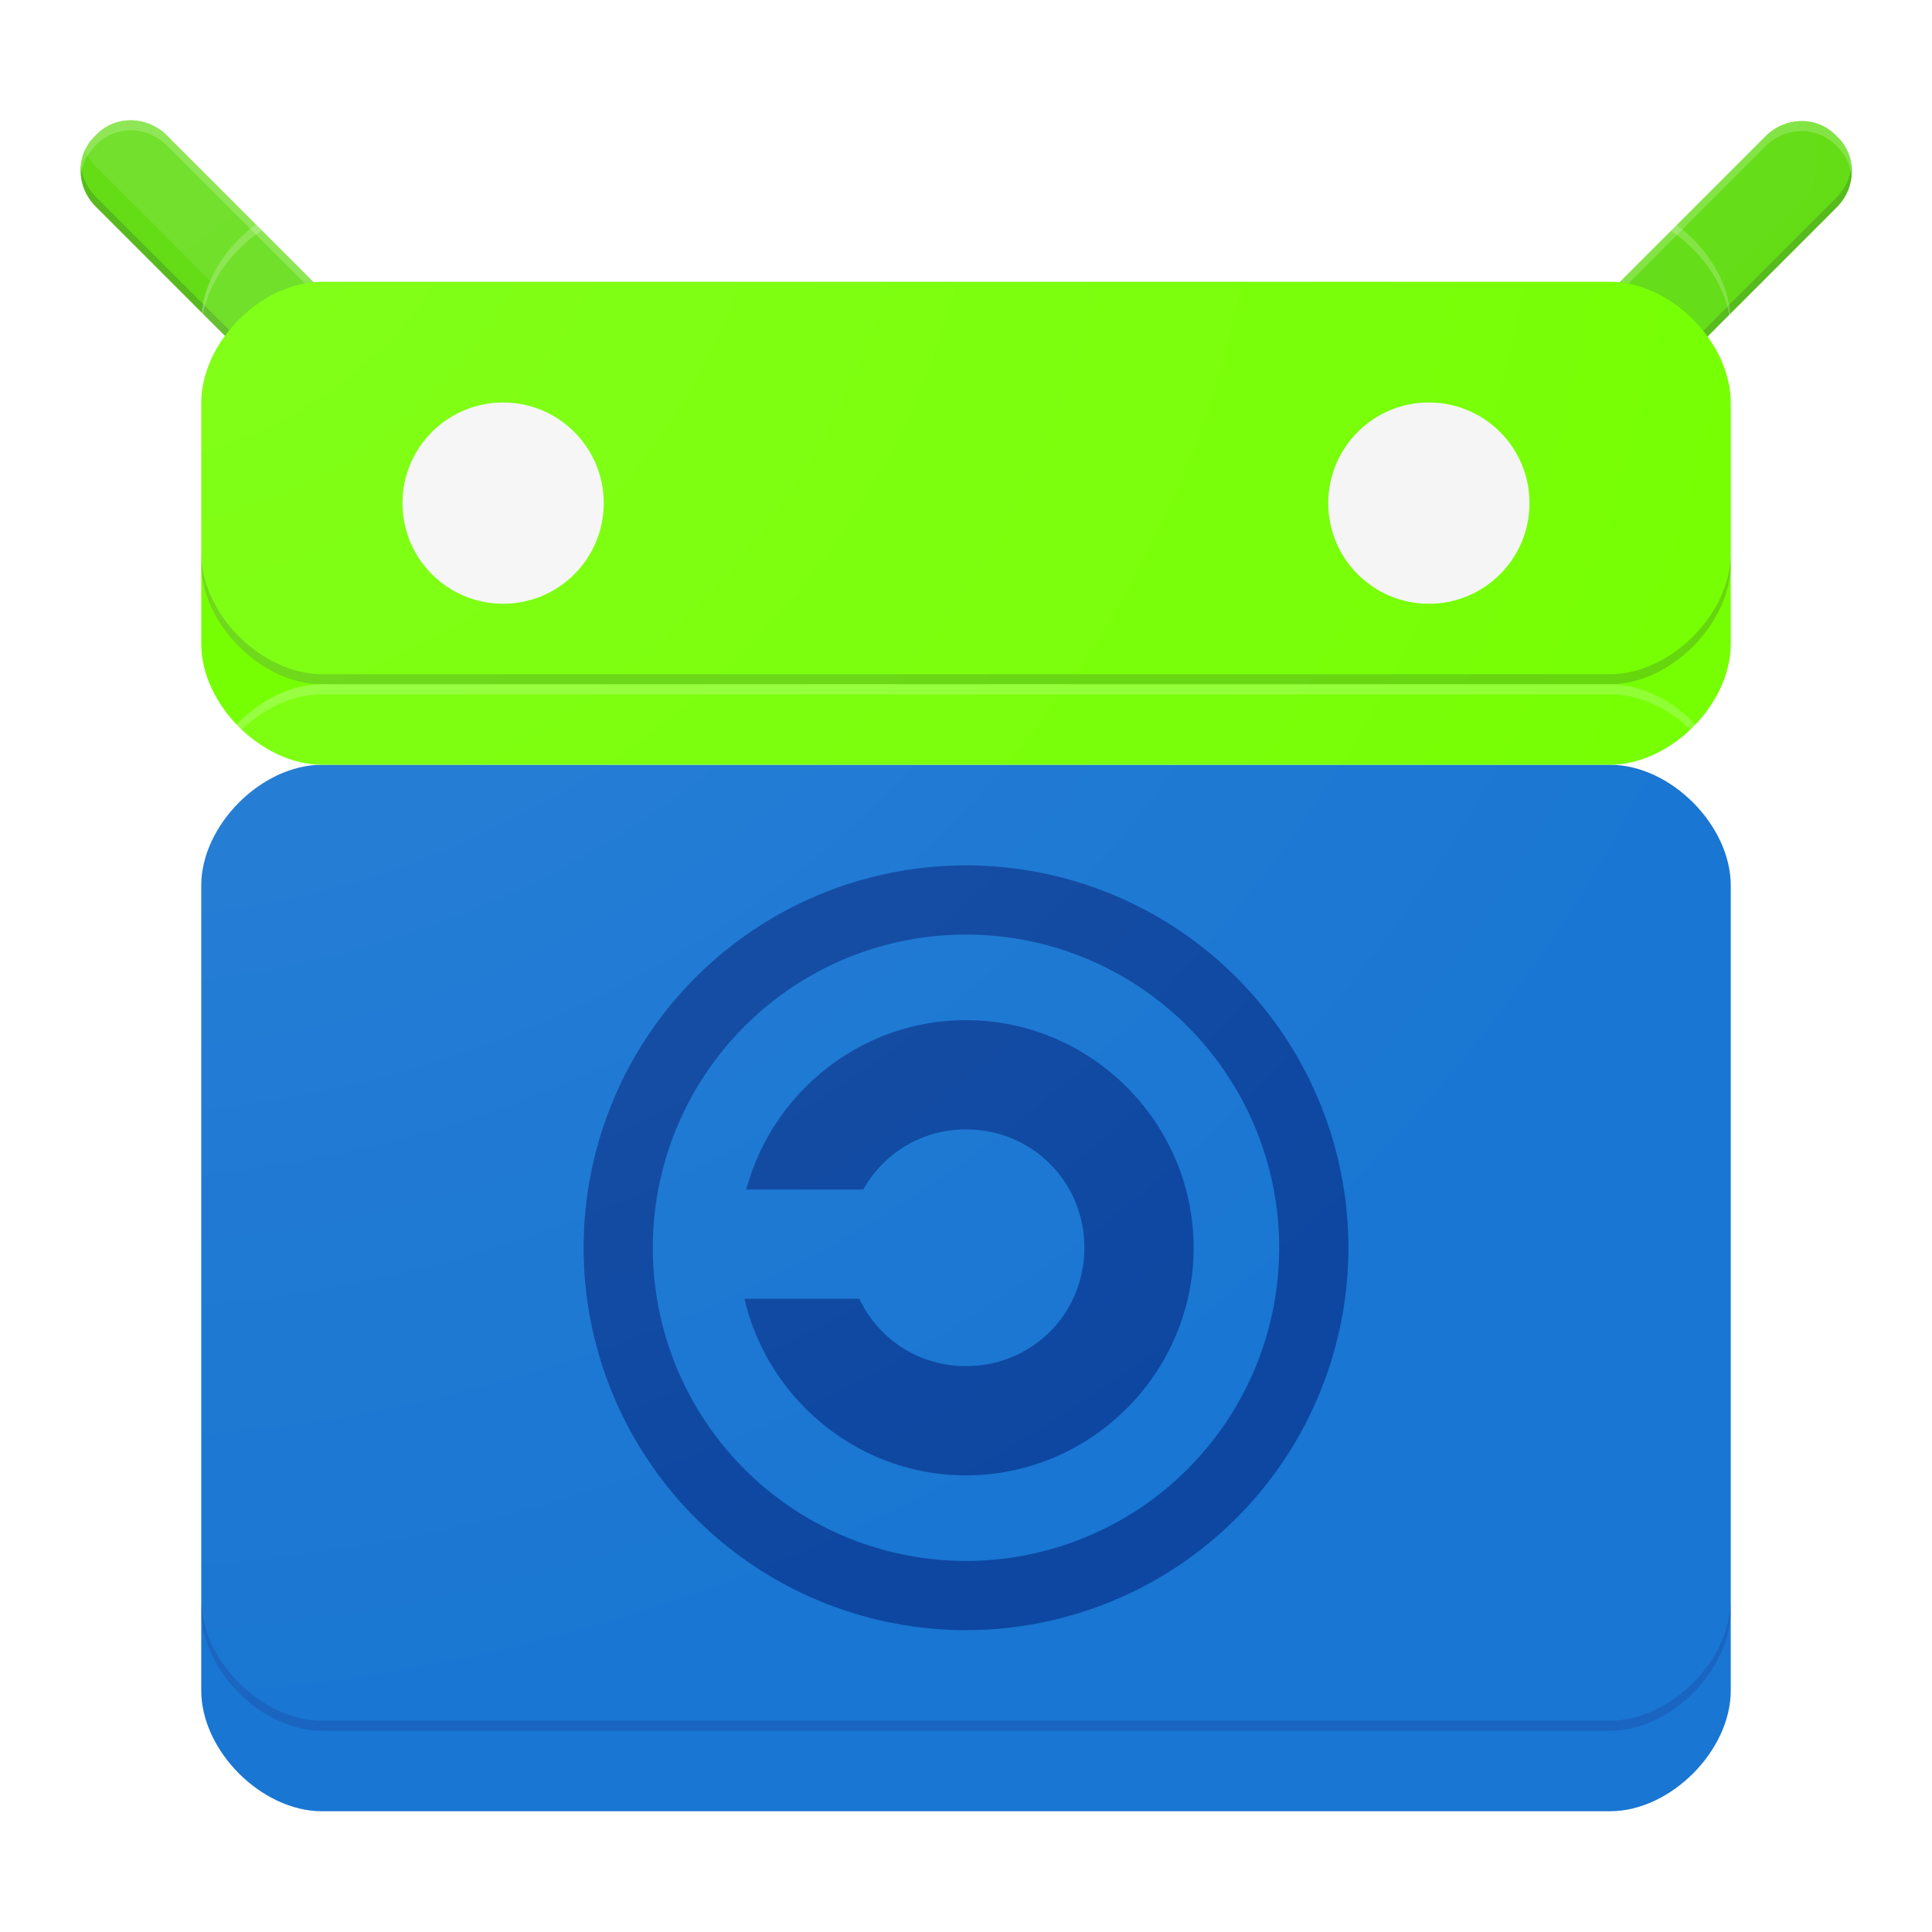 <?xml version="1.0" encoding="UTF-8" standalone="no"?>
<!-- Created with Inkscape (http://www.inkscape.org/) -->

<svg
   xmlns:dc="http://purl.org/dc/elements/1.1/"
   xmlns:cc="http://creativecommons.org/ns#"
   xmlns:rdf="http://www.w3.org/1999/02/22-rdf-syntax-ns#"
   xmlns:svg="http://www.w3.org/2000/svg"
   xmlns="http://www.w3.org/2000/svg"
   xmlns:xlink="http://www.w3.org/1999/xlink"
   xmlns:sodipodi="http://sodipodi.sourceforge.net/DTD/sodipodi-0.dtd"
   xmlns:inkscape="http://www.inkscape.org/namespaces/inkscape"
   width="192"
   height="192"
   viewBox="0 0 192 192"
   id="svg2"
   version="1.1"
   inkscape:version="0.91 r13725"
   sodipodi:docname="f_droid.svg"
   inkscape:export-filename="C:\createme\Material Design Icons\PNG\f_droid.png"
   inkscape:export-xdpi="90"
   inkscape:export-ydpi="90">
  <sodipodi:namedview
     id="base"
     pagecolor="#ffffff"
     bordercolor="#666666"
     borderopacity="1.0"
     inkscape:pageopacity="0.0"
     inkscape:pageshadow="2"
     inkscape:zoom="4.0000001"
     inkscape:cx="112.5295"
     inkscape:cy="87.175458"
     inkscape:document-units="px"
     inkscape:current-layer="layer2"
     showgrid="false"
     units="px"
     showguides="true"
     inkscape:window-width="1920"
     inkscape:window-height="1017"
     inkscape:window-x="-8"
     inkscape:window-y="-8"
     inkscape:window-maximized="1">
    <sodipodi:guide
       inkscape:color="rgb(0,0,255)"
       inkscape:label=""
       id="guide3354"
       orientation="0,1"
       position="0,184" />
    <sodipodi:guide
       inkscape:color="rgb(0,0,255)"
       inkscape:label=""
       id="guide3356"
       orientation="1,0"
       position="8,0" />
    <sodipodi:guide
       inkscape:color="rgb(0,0,255)"
       inkscape:label=""
       id="guide3358"
       orientation="0,1"
       position="0,8" />
    <sodipodi:guide
       inkscape:color="rgb(0,0,255)"
       inkscape:label=""
       id="guide3360"
       orientation="1,0"
       position="184,0" />
    <sodipodi:guide
       inkscape:color="rgb(0,0,255)"
       inkscape:label=""
       id="guide3362"
       orientation="0,1"
       position="0,20" />
    <sodipodi:guide
       inkscape:color="rgb(0,0,255)"
       inkscape:label=""
       id="guide3364"
       orientation="1,0"
       position="172,0" />
    <sodipodi:guide
       inkscape:color="rgb(0,0,255)"
       inkscape:label=""
       id="guide3366"
       orientation="0,1"
       position="96,172" />
    <sodipodi:guide
       inkscape:color="rgb(0,0,255)"
       inkscape:label=""
       id="guide3368"
       orientation="1,0"
       position="20,0" />
    <sodipodi:guide
       inkscape:color="rgb(0,0,255)"
       inkscape:label=""
       id="guide3370"
       orientation="0,1"
       position="0,32" />
    <sodipodi:guide
       inkscape:color="rgb(0,0,255)"
       inkscape:label=""
       id="guide3372"
       orientation="1,0"
       position="160,0" />
    <sodipodi:guide
       inkscape:color="rgb(0,0,255)"
       inkscape:label=""
       id="guide3374"
       orientation="0,1"
       position="0,160" />
    <sodipodi:guide
       inkscape:color="rgb(0,0,255)"
       inkscape:label=""
       id="guide3376"
       orientation="1,0"
       position="32,0" />
    <inkscape:grid
       id="grid3378"
       type="xygrid" />
    <sodipodi:guide
       inkscape:color="rgb(255,0,0)"
       inkscape:label=""
       id="guide5849"
       orientation="-0.707,0.707"
       position="0,0" />
    <sodipodi:guide
       inkscape:color="rgb(255,0,0)"
       inkscape:label=""
       id="guide5851"
       orientation="1,0"
       position="124,0" />
    <sodipodi:guide
       inkscape:color="rgb(255,0,0)"
       inkscape:label=""
       id="guide5853"
       orientation="0.707,0.707"
       position="0,192" />
    <sodipodi:guide
       inkscape:color="rgb(255,0,0)"
       inkscape:label=""
       id="guide5855"
       orientation="1,0"
       position="96,0" />
    <sodipodi:guide
       inkscape:color="rgb(255,0,0)"
       inkscape:label=""
       id="guide5859"
       orientation="0,1"
       position="0,96" />
    <sodipodi:guide
       inkscape:color="rgb(255,0,0)"
       inkscape:label=""
       id="guide5861"
       orientation="0,1"
       position="0,124" />
    <sodipodi:guide
       inkscape:color="rgb(255,0,0)"
       inkscape:label=""
       id="guide5863"
       orientation="0,1"
       position="0,68" />
    <sodipodi:guide
       inkscape:color="rgb(255,0,0)"
       inkscape:label=""
       id="guide5865"
       orientation="1,0"
       position="68,0" />
    <sodipodi:guide
       id="guide5869"
       orientation="-192,0"
       position="192,0" />
    <sodipodi:guide
       id="guide5871"
       orientation="0,-192"
       position="192,192" />
  </sodipodi:namedview>
  <defs
     id="defs4">
    <linearGradient
       inkscape:collect="always"
       id="linearGradient6446">
      <stop
         style="stop-color:#ffffff;stop-opacity:1;"
         offset="0"
         id="stop6448" />
      <stop
         style="stop-color:#ffffff;stop-opacity:0;"
         offset="1"
         id="stop6450" />
    </linearGradient>
    <clipPath
       id="clipPath10430"
       clipPathUnits="userSpaceOnUse">
      <path
         id="path10432"
         d="m 1241.028,39.341 224.537,0 0,178.031 -224.537,0 0,-178.031 z"
         inkscape:connector-curvature="0" />
    </clipPath>
    <clipPath
       id="clipPath10438"
       clipPathUnits="userSpaceOnUse">
      <path
         id="path10440"
         d="m 1260.156,213.348 0,-170.227 191.334,0 0,170.227"
         inkscape:connector-curvature="0" />
    </clipPath>
    <filter
       id="filter5248"
       inkscape:label="Drop Shadow"
       style="color-interpolation-filters:sRGB;">
      <feFlood
         id="feFlood5250"
         result="flood"
         flood-color="rgb(0,0,0)"
         flood-opacity="0.2" />
      <feComposite
         id="feComposite5252"
         result="composite1"
         operator="in"
         in2="SourceGraphic"
         in="flood" />
      <feGaussianBlur
         id="feGaussianBlur5254"
         result="blur"
         stdDeviation="2"
         in="composite1" />
      <feOffset
         id="feOffset5256"
         result="offset"
         dy="4"
         dx="4.57967e-015" />
      <feComposite
         id="feComposite5258"
         result="fbSourceGraphic"
         operator="over"
         in2="offset"
         in="SourceGraphic" />
      <feColorMatrix
         id="feColorMatrix7649"
         values="0 0 0 -1 0 0 0 0 -1 0 0 0 0 -1 0 0 0 0 1 0"
         in="fbSourceGraphic"
         result="fbSourceGraphicAlpha" />
      <feFlood
         in="fbSourceGraphic"
         result="flood"
         flood-color="rgb(0,0,0)"
         flood-opacity="0.2"
         id="feFlood7651" />
      <feComposite
         result="composite1"
         operator="in"
         in="flood"
         in2="fbSourceGraphic"
         id="feComposite7653" />
      <feGaussianBlur
         result="blur"
         stdDeviation="2"
         in="composite1"
         id="feGaussianBlur7655" />
      <feOffset
         result="offset"
         dy="0"
         dx="0"
         id="feOffset7657" />
      <feComposite
         result="composite2"
         operator="over"
         in="fbSourceGraphic"
         in2="offset"
         id="feComposite7659" />
    </filter>
    <clipPath
       clipPathUnits="userSpaceOnUse"
       id="clipPath9375">
      <path
         style="fill:#f5f5f5;fill-opacity:1;fill-rule:evenodd;stroke:none;stroke-width:1px;stroke-linecap:butt;stroke-linejoin:miter;stroke-opacity:1"
         d="m 32,20 128,0 c 6,0 12,6 12,12 l 0,128 c 0,6 -6,12 -12,12 l -128,0 c -6,0 -12,-6 -12,-12 L 20,32 c 0,-6 6,-12 12,-12 z"
         id="path9377"
         inkscape:connector-curvature="0"
         sodipodi:nodetypes="ccccccccc" />
    </clipPath>
    <filter
       style="color-interpolation-filters:sRGB;"
       inkscape:label="Drop Shadow"
       id="filter5183">
      <feFlood
         flood-opacity="0.2"
         flood-color="rgb(38,50,56)"
         result="flood"
         id="feFlood5185" />
      <feComposite
         in="flood"
         in2="SourceGraphic"
         operator="in"
         result="composite1"
         id="feComposite5187" />
      <feGaussianBlur
         in="composite1"
         stdDeviation="4"
         result="blur"
         id="feGaussianBlur5189" />
      <feOffset
         dx="0"
         dy="4"
         result="offset"
         id="feOffset5191" />
      <feComposite
         in="SourceGraphic"
         in2="offset"
         operator="over"
         result="composite2"
         id="feComposite5193" />
    </filter>
    <clipPath
       clipPathUnits="userSpaceOnUse"
       id="clipPath5198">
      <path
         style="opacity:1;fill:#b2ff59;fill-opacity:1;stroke:none;stroke-width:3;stroke-linecap:round;stroke-linejoin:miter;stroke-miterlimit:3;stroke-dasharray:none;stroke-dashoffset:0;stroke-opacity:1"
         d="M 13.078,7.947 C 11.823,7.925 10.576,8.381 9.631,9.326 l -0.25,0.25 c -1.889,1.889 -1.834,4.989 0.125,6.947 L 22.139,29.156 C 20.793,31.096 20,33.451 20,36 l 0,28 c 0,6.648 5.352,12 12,12 l 128,0 c 6.648,0 12,-5.352 12,-12 l 0,-28 c 0,-2.518 -0.771,-4.85 -2.086,-6.775 l 12.621,-12.621 c 1.959,-1.959 2.014,-5.058 0.125,-6.947 l -0.25,-0.25 c -0.945,-0.945 -2.192,-1.401 -3.447,-1.379 -1.256,0.023 -2.519,0.525 -3.498,1.504 L 160.947,24.049 C 160.634,24.024 160.32,24 160,24 L 32,24 c -0.28,0 -0.555,0.024 -0.83,0.043 L 16.578,9.451 c -0.979,-0.979 -2.244,-1.481 -3.5,-1.504 z"
         id="path5200"
         inkscape:connector-curvature="0" />
    </clipPath>
    <path
       id="a"
       d="M24 0v24H0V0h24z" />
    <clipPath
       clipPathUnits="userSpaceOnUse"
       id="clipPath4271">
      <path
         style="opacity:1;fill:#64dd17;fill-opacity:1;fill-rule:nonzero;stroke:none;stroke-width:2.949;stroke-linecap:butt;stroke-linejoin:miter;stroke-miterlimit:4;stroke-dasharray:none;stroke-dashoffset:0;stroke-opacity:1"
         d="M 13.078,7.947 C 11.823,7.925 10.576,8.381 9.631,9.326 l -0.25,0.25 c -1.889,1.889 -1.834,4.989 0.125,6.947 L 20.898,27.916 C 20.331,29.229 20,30.613 20,32 l 0,36 0,92 c 0,6 6,12 12,12 l 128,0 c 6,0 12,-6 12,-12 l 0,-92 0,-36 c 0,-1.357 -0.319,-2.711 -0.863,-3.998 l 11.398,-11.398 c 1.959,-1.959 2.014,-5.058 0.125,-6.947 l -0.25,-0.25 c -0.945,-0.945 -2.192,-1.401 -3.447,-1.379 -1.256,0.023 -2.519,0.525 -3.498,1.504 L 164.094,20.902 C 162.778,20.333 161.39,20 160,20 L 32,20 c -1.36,0 -2.716,0.321 -4.006,0.867 L 16.578,9.451 c -0.979,-0.979 -2.244,-1.481 -3.5,-1.504 z"
         id="path4273"
         inkscape:connector-curvature="0" />
    </clipPath>
    <radialGradient
       inkscape:collect="always"
       xlink:href="#linearGradient6446"
       id="radialGradient6452"
       cx="8"
       cy="2.01"
       fx="8"
       fy="2.01"
       r="88.021"
       gradientTransform="matrix(0,1.863,-2,0,12.018,-6.906)"
       gradientUnits="userSpaceOnUse" />
    <clipPath
       clipPathUnits="userSpaceOnUse"
       id="clipPath6489">
      <path
         style="opacity:1;fill:#64dd17;fill-opacity:1;fill-rule:nonzero;stroke:none;stroke-width:2.949;stroke-linecap:butt;stroke-linejoin:miter;stroke-miterlimit:4;stroke-dasharray:none;stroke-dashoffset:0;stroke-opacity:1"
         d="M 13.078,7.947 C 11.823,7.925 10.576,8.381 9.631,9.326 l -0.25,0.25 c -1.889,1.889 -1.834,4.989 0.125,6.947 L 20.898,27.916 C 20.331,29.229 20,30.613 20,32 l 0,24 c 0,6 6,12 12,12 -6,0 -12,6 -12,12 l 0,80 c 0,6 6,12 12,12 l 128,0 c 6,0 12,-6 12,-12 l 0,-80 c 0,-6 -6,-12 -12,-12 6,0 12,-6 12,-12 l 0,-24 c 0,-1.357 -0.319,-2.711 -0.863,-3.998 l 11.398,-11.398 c 1.959,-1.959 2.014,-5.058 0.125,-6.947 l -0.25,-0.25 c -0.945,-0.945 -2.192,-1.401 -3.447,-1.379 -1.256,0.023 -2.519,0.525 -3.498,1.504 L 164.094,20.902 C 162.778,20.333 161.39,20 160,20 L 32,20 c -1.36,0 -2.716,0.321 -4.006,0.867 L 16.578,9.451 c -0.979,-0.979 -2.244,-1.481 -3.5,-1.504 z"
         id="path6491"
         inkscape:connector-curvature="0" />
    </clipPath>
  </defs>
  <g
     inkscape:label="background"
     id="layer2"
     inkscape:groupmode="layer">
    <g
       id="g6493"
       style="filter:url(#filter5248)">
      <path
         id="rect5174"
         d="M 13.078,7.947 C 11.823,7.925 10.576,8.381 9.631,9.326 l -0.25,0.25 c -1.889,1.889 -1.834,4.989 0.125,6.947 L 26.477,33.494 c 1.959,1.959 5.058,2.014 6.947,0.125 l 0.25,-0.25 c 1.889,-1.889 1.834,-4.989 -0.125,-6.947 L 16.578,9.451 c -0.979,-0.979 -2.244,-1.481 -3.5,-1.504 z m 165.885,0.08 c -1.256,0.023 -2.519,0.525 -3.498,1.504 l -16.971,16.971 c -1.959,1.959 -2.014,5.058 -0.125,6.947 l 0.25,0.25 c 1.889,1.889 4.987,1.834 6.945,-0.125 l 16.971,-16.971 c 1.959,-1.959 2.014,-5.058 0.125,-6.947 l -0.25,-0.25 c -0.945,-0.945 -2.192,-1.401 -3.447,-1.379 z"
         style="opacity:1;fill:#64dd17;fill-opacity:1;fill-rule:nonzero;stroke:none;stroke-width:2.949;stroke-linecap:butt;stroke-linejoin:miter;stroke-miterlimit:4;stroke-dasharray:none;stroke-dashoffset:0;stroke-opacity:1"
         inkscape:connector-curvature="0" />
      <path
         inkscape:connector-curvature="0"
         id="path5216"
         d="m 8.047,12.434 c -0.15,1.442 0.325,2.956 1.459,4.09 L 26.477,33.494 c 1.959,1.959 5.058,2.014 6.947,0.125 l 0.25,-0.25 c 1.048,-1.048 1.475,-2.466 1.334,-3.857 -0.109,1.049 -0.538,2.062 -1.334,2.857 l -0.25,0.25 c -1.889,1.889 -4.989,1.834 -6.947,-0.125 L 9.506,15.523 C 8.633,14.651 8.16,13.551 8.047,12.434 Z m 175.947,0.08 c -0.114,1.117 -0.587,2.217 -1.459,3.09 l -16.971,16.971 c -1.959,1.959 -5.056,2.014 -6.945,0.125 l -0.25,-0.25 c -0.796,-0.796 -1.225,-1.808 -1.334,-2.857 -0.141,1.391 0.286,2.81 1.334,3.857 l 0.25,0.25 c 1.889,1.889 4.987,1.834 6.945,-0.125 l 16.971,-16.971 c 1.134,-1.134 1.609,-2.648 1.459,-4.09 z"
         style="opacity:0.2;fill:#263238;fill-opacity:1;fill-rule:nonzero;stroke:none;stroke-width:2.949;stroke-linecap:butt;stroke-linejoin:miter;stroke-miterlimit:4;stroke-dasharray:none;stroke-dashoffset:0;stroke-opacity:1" />
      <path
         inkscape:connector-curvature="0"
         id="path5221"
         d="M 13.078,7.947 C 11.823,7.925 10.576,8.381 9.631,9.326 l -0.25,0.25 C 8.333,10.624 7.905,12.043 8.047,13.434 8.156,12.384 8.585,11.372 9.381,10.576 l 0.25,-0.25 C 10.576,9.381 11.823,8.925 13.078,8.947 c 1.256,0.023 2.521,0.525 3.5,1.504 l 16.971,16.971 c 0.872,0.872 1.345,1.973 1.459,3.09 0.15,-1.442 -0.325,-2.956 -1.459,-4.09 L 16.578,9.451 c -0.979,-0.979 -2.244,-1.481 -3.5,-1.504 z m 165.885,0.08 c -1.256,0.023 -2.519,0.525 -3.498,1.504 l -16.971,16.971 c -1.134,1.134 -1.609,2.648 -1.459,4.09 0.114,-1.117 0.587,-2.217 1.459,-3.09 l 16.971,-16.971 c 0.979,-0.979 2.243,-1.481 3.498,-1.504 1.256,-0.023 2.503,0.434 3.447,1.379 l 0.25,0.25 c 0.796,0.796 1.225,1.808 1.334,2.857 0.141,-1.391 -0.286,-2.81 -1.334,-3.857 l -0.25,-0.25 c -0.945,-0.945 -2.192,-1.401 -3.447,-1.379 z"
         style="opacity:0.2;fill:#ffffff;fill-opacity:1;fill-rule:nonzero;stroke:none;stroke-width:2.949;stroke-linecap:butt;stroke-linejoin:miter;stroke-miterlimit:4;stroke-dasharray:none;stroke-dashoffset:0;stroke-opacity:1" />
      <g
         clip-path="url(#clipPath6489)"
         style="filter:url(#filter5183)"
         id="g6485">
        <path
           style="fill:#1976d2;fill-rule:evenodd;stroke:none;stroke-width:1px;stroke-linecap:butt;stroke-linejoin:miter;stroke-opacity:1"
           d="m 20,80 0,80 c 0,6 6,12 12,12 l 128,0 c 6,0 12,-6 12,-12 l 0,-80 c 0,-6 -6,-12 -12,-12 L 32,68 C 26,68 20,74 20,80 Z"
           id="path4224"
           inkscape:connector-curvature="0"
           sodipodi:nodetypes="ccccccccc" />
        <path
           style="fill:#76ff03;fill-rule:evenodd;stroke:none;stroke-width:1px;stroke-linecap:butt;stroke-linejoin:miter;stroke-opacity:1"
           d="m 20,56 0,-24 c 0,-6 6,-12 12,-12 l 128,0 c 6,0 12,6 12,12 l 0,24 c 0,6 -6,12 -12,12 L 32,68 C 26,68 20,62 20,56 Z"
           id="path4226"
           inkscape:connector-curvature="0"
           sodipodi:nodetypes="ccccccccc" />
      </g>
      <path
         id="path4209"
         d="M 96,82 A 38,38 0 0 0 58,120 38,38 0 0 0 96,158 38,38 0 0 0 134,120 38,38 0 0 0 96,82 Z m 0,6.876 A 31.124,31.124 0 0 1 127.124,120 31.124,31.124 0 0 1 96,151.124 31.124,31.124 0 0 1 64.876,120 31.124,31.124 0 0 1 96,88.876 Z m 0,8.505 c -10.425,0 -19.253,7.183 -21.834,16.83 l 11.628,0 c 2.006,-3.566 5.773,-5.973 10.207,-5.973 6.56,0 11.762,5.202 11.762,11.762 0,6.56 -5.202,11.762 -11.762,11.762 -4.731,0 -8.726,-2.724 -10.603,-6.694 l -11.416,0 c 2.324,10.009 11.334,17.551 22.018,17.551 12.428,0 22.619,-10.191 22.619,-22.619 0,-12.428 -10.191,-22.619 -22.619,-22.619 z"
         style="opacity:1;fill:#0d47a1;fill-opacity:1;stroke:none;stroke-width:7.6;stroke-linecap:round;stroke-linejoin:miter;stroke-miterlimit:4;stroke-dasharray:none;stroke-dashoffset:0;stroke-opacity:1"
         inkscape:connector-curvature="0" />
      <path
         sodipodi:nodetypes="sssss"
         id="path4859"
         d="m 50,36 c -5.523,0 -10,4.477 -10,10 0,5.523 4.477,10 10,10 5.523,0 10,-4.477 10,-10 0,-5.523 -4.477,-10 -10,-10 z"
         style="opacity:1;fill:#f5f5f5;fill-opacity:1;stroke:none;stroke-width:1.9;stroke-linecap:round;stroke-linejoin:miter;stroke-miterlimit:4;stroke-dasharray:none;stroke-dashoffset:0;stroke-opacity:0.697"
         inkscape:connector-curvature="0" />
      <path
         sodipodi:nodetypes="sssss"
         inkscape:connector-curvature="0"
         style="opacity:1;fill:#f5f5f5;fill-opacity:1;stroke:none;stroke-width:1.9;stroke-linecap:round;stroke-linejoin:miter;stroke-miterlimit:4;stroke-dasharray:none;stroke-dashoffset:0;stroke-opacity:0.697"
         d="m 142,36 c -5.523,0 -10,4.477 -10,10 0,5.523 4.477,10 10,10 5.523,0 10,-4.477 10,-10 0,-5.523 -4.477,-10 -10,-10 z"
         id="path4337" />
    </g>
  </g>
  <g
     inkscape:label="finish"
     id="layer3"
     inkscape:groupmode="layer"
     style="display:inline"
     sodipodi:insensitive="true">
    <path
       style="opacity:0.2;fill:#ffffff;fill-rule:evenodd;stroke:none;stroke-width:1px;stroke-linecap:butt;stroke-linejoin:miter;stroke-opacity:1"
       d="m 32,20 c -6,0 -12,6 -12,12 l 0,1 c 0,-6 6,-12 12,-12 l 128,0 c 6,0 12,6 12,12 l 0,-1 c 0,-6 -6,-12 -12,-12 L 32,20 Z"
       id="path4306"
       inkscape:connector-curvature="0" />
    <path
       style="opacity:0.2;fill:#1a237e;fill-rule:evenodd;stroke:none;stroke-width:1px;stroke-linecap:butt;stroke-linejoin:miter;stroke-opacity:1"
       d="m 20,159 0,1 c 0,6 6,12 12,12 l 128,0 c 6,0 12,-6 12,-12 l 0,-1 c 0,6 -6,12 -12,12 l -128,0 c -6,0 -12,-6 -12,-12 z"
       id="path4315"
       inkscape:connector-curvature="0" />
    <path
       style="opacity:0.2;fill:#263238;fill-rule:evenodd;stroke:none;stroke-width:1px;stroke-linecap:butt;stroke-linejoin:miter;stroke-opacity:1"
       d="m 20,55 0,1 c 0,6 6,12 12,12 l 128,0 c 6,0 12,-6 12,-12 l 0,-1 c 0,6 -6,12 -12,12 L 32,67 C 26,67 20,61 20,55 Z"
       id="path6473"
       inkscape:connector-curvature="0" />
    <path
       style="opacity:0.2;fill:#ffffff;fill-rule:evenodd;stroke:none;stroke-width:1px;stroke-linecap:butt;stroke-linejoin:miter;stroke-opacity:1"
       d="m 32,68 c -6,0 -12,6 -12,12 l 0,1 c 0,-6 6,-12 12,-12 l 128,0 c 6,0 12,6 12,12 l 0,-1 c 0,-6 -6,-12 -12,-12 L 32,68 Z"
       id="path6479"
       inkscape:connector-curvature="0" />
    <path
       id="path6443"
       d="M 13.078,7.947 C 11.823,7.925 10.576,8.381 9.631,9.326 l -0.25,0.25 c -1.889,1.889 -1.834,4.989 0.125,6.947 L 20.898,27.916 C 20.331,29.229 20,30.613 20,32 l 0,24 c 0,6 6,12 12,12 -6,0 -12,6 -12,12 l 0,80 c 0,6 6,12 12,12 l 128,0 c 6,0 12,-6 12,-12 l 0,-80 c 0,-6 -6,-12 -12,-12 6,0 12,-6 12,-12 l 0,-24 c 0,-1.357 -0.319,-2.711 -0.863,-3.998 l 11.398,-11.398 c 1.959,-1.959 2.014,-5.058 0.125,-6.947 l -0.25,-0.25 c -0.945,-0.945 -2.192,-1.401 -3.447,-1.379 -1.256,0.023 -2.519,0.525 -3.498,1.504 L 164.094,20.902 C 162.778,20.333 161.39,20 160,20 L 32,20 c -1.36,0 -2.716,0.321 -4.006,0.867 L 16.578,9.451 c -0.979,-0.979 -2.244,-1.481 -3.5,-1.504 z"
       style="opacity:0.1;fill:url(#radialGradient6452);fill-opacity:1;fill-rule:nonzero;stroke:none;stroke-width:2.949;stroke-linecap:butt;stroke-linejoin:miter;stroke-miterlimit:4;stroke-dasharray:none;stroke-dashoffset:0;stroke-opacity:1"
       inkscape:connector-curvature="0" />
  </g>
</svg>
